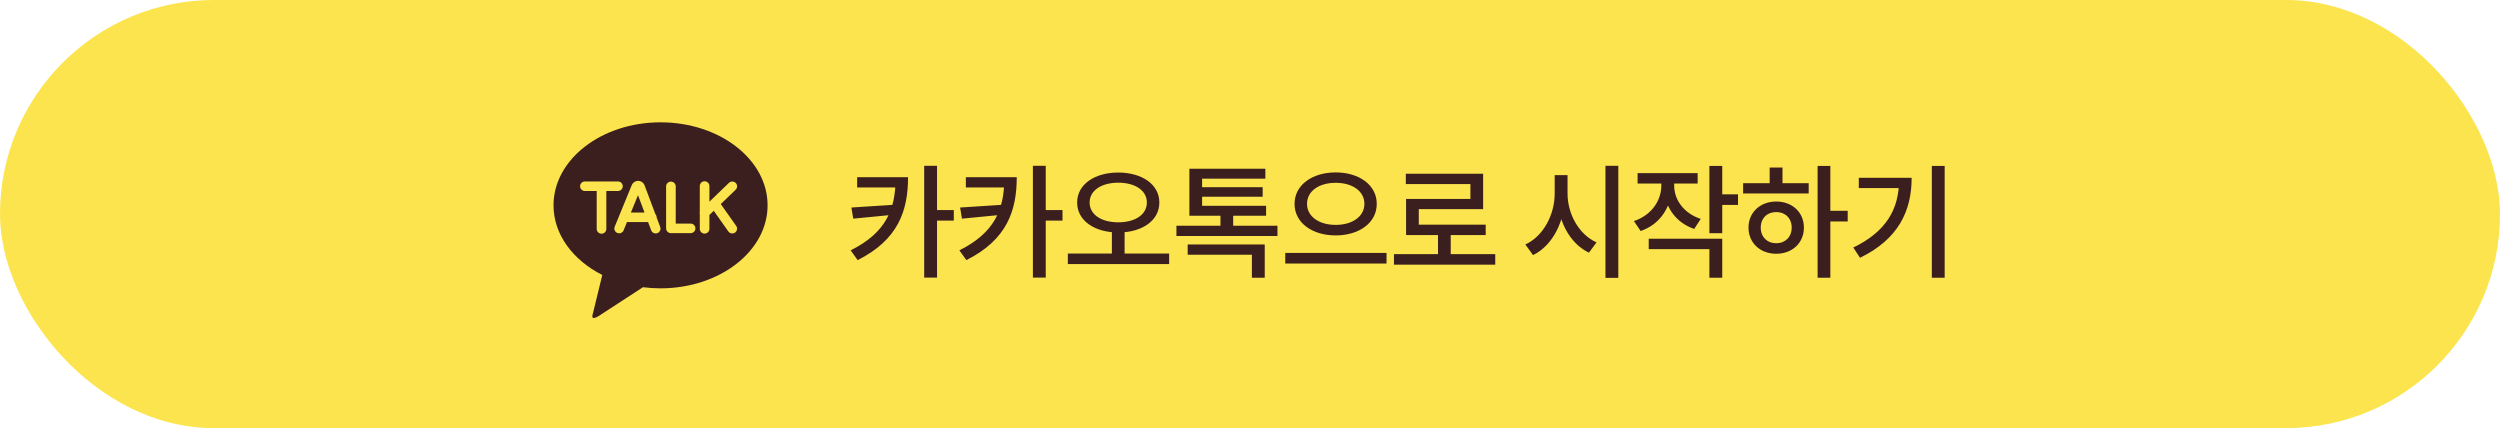 <svg width="327" height="56" viewBox="0 0 327 56" fill="none" xmlns="http://www.w3.org/2000/svg">
<rect width="327" height="56" rx="28" fill="#FBE44D"/>
<path d="M86.4 16C94.132 16 100.4 20.86 100.4 26.857C100.4 32.853 94.132 37.714 86.4 37.714C85.63 37.714 84.861 37.665 84.097 37.568L78.22 41.392C77.552 41.743 77.316 41.705 77.591 40.844L78.78 35.965C74.94 34.029 72.4 30.672 72.4 26.857C72.4 20.862 78.668 16 86.4 16ZM94.276 26.692L96.236 24.803C96.349 24.686 96.412 24.53 96.412 24.368C96.412 24.205 96.348 24.05 96.235 23.933C96.122 23.816 95.967 23.748 95.804 23.743C95.641 23.737 95.482 23.795 95.361 23.903L92.791 26.378V24.333C92.791 24.167 92.724 24.008 92.606 23.89C92.488 23.773 92.328 23.707 92.161 23.707C91.994 23.707 91.834 23.773 91.716 23.89C91.598 24.008 91.532 24.167 91.532 24.333V27.725C91.508 27.822 91.508 27.923 91.532 28.019V29.928C91.532 30.094 91.598 30.254 91.716 30.371C91.834 30.488 91.994 30.554 92.161 30.554C92.328 30.554 92.488 30.488 92.606 30.371C92.724 30.254 92.791 30.094 92.791 29.928V28.12L93.36 27.572L95.264 30.269C95.311 30.337 95.372 30.394 95.442 30.438C95.512 30.482 95.589 30.512 95.671 30.526C95.752 30.54 95.836 30.538 95.917 30.52C95.997 30.503 96.074 30.469 96.141 30.422C96.209 30.374 96.267 30.314 96.311 30.245C96.355 30.175 96.385 30.098 96.4 30.017C96.414 29.936 96.412 29.853 96.394 29.773C96.376 29.692 96.342 29.616 96.295 29.549L94.276 26.69V26.692ZM90.332 29.244H88.385V24.353C88.378 24.192 88.308 24.04 88.191 23.929C88.074 23.818 87.919 23.756 87.757 23.756C87.595 23.756 87.439 23.818 87.322 23.929C87.205 24.04 87.135 24.192 87.128 24.353V29.87C87.128 30.215 87.408 30.496 87.756 30.496H90.332C90.499 30.496 90.659 30.43 90.777 30.313C90.895 30.195 90.961 30.036 90.961 29.87C90.961 29.704 90.895 29.545 90.777 29.427C90.659 29.31 90.499 29.244 90.332 29.244ZM82.523 27.795L83.451 25.531L84.301 27.795L82.523 27.795ZM85.887 28.443L85.889 28.421C85.889 28.264 85.829 28.112 85.72 27.997L84.325 24.283C84.267 24.106 84.156 23.951 84.006 23.838C83.857 23.726 83.676 23.662 83.489 23.654C83.301 23.653 83.117 23.709 82.961 23.815C82.805 23.921 82.686 24.072 82.619 24.247L80.404 29.652C80.373 29.729 80.357 29.81 80.357 29.892C80.358 29.974 80.374 30.056 80.406 30.132C80.438 30.207 80.485 30.276 80.544 30.334C80.603 30.392 80.672 30.438 80.749 30.469C80.825 30.5 80.907 30.516 80.99 30.515C81.072 30.515 81.154 30.498 81.23 30.466C81.307 30.435 81.376 30.388 81.434 30.33C81.492 30.271 81.538 30.202 81.569 30.126L82.009 29.047L84.769 29.047L85.168 30.109C85.195 30.188 85.238 30.261 85.294 30.324C85.35 30.386 85.418 30.437 85.494 30.473C85.57 30.509 85.653 30.529 85.737 30.533C85.821 30.536 85.905 30.523 85.984 30.494C86.063 30.464 86.135 30.42 86.196 30.362C86.257 30.305 86.306 30.235 86.34 30.159C86.374 30.082 86.392 29.999 86.393 29.915C86.394 29.832 86.378 29.748 86.347 29.671L85.887 28.443ZM81.457 24.36C81.457 24.194 81.391 24.035 81.273 23.917C81.156 23.8 80.996 23.734 80.829 23.733H76.503C76.336 23.733 76.176 23.799 76.058 23.917C75.94 24.034 75.873 24.194 75.873 24.36C75.873 24.526 75.94 24.685 76.058 24.802C76.176 24.92 76.336 24.986 76.503 24.986H78.049V29.942C78.049 30.108 78.116 30.267 78.234 30.384C78.352 30.502 78.512 30.568 78.679 30.568C78.846 30.568 79.006 30.502 79.124 30.384C79.242 30.267 79.308 30.108 79.308 29.942V24.986H80.828C80.995 24.986 81.155 24.92 81.273 24.802C81.391 24.685 81.457 24.526 81.457 24.36Z" fill="#3B1F1E"/>
<path d="M117.14 23.176V23.368C117.14 27.4 115.86 30.456 111.268 32.744L112.18 34.024C117.508 31.352 118.772 27.528 118.772 23.176H117.14ZM112.116 23.176V24.52H118.132V23.176H112.116ZM117.044 26.776L111.364 27.144L111.604 28.6L117.044 28.072V26.776ZM120.884 21.688V36.312H122.564V21.688H120.884ZM122.116 27.48V28.856H124.756V27.48H122.116ZM131.359 23.176V23.368C131.359 27.4 130.079 30.456 125.487 32.744L126.399 34.024C131.727 31.352 132.991 27.528 132.991 23.176H131.359ZM126.335 23.176V24.52H132.351V23.176H126.335ZM131.263 26.776L125.583 27.144L125.823 28.6L131.263 28.072V26.776ZM135.103 21.688V36.312H136.783V21.688H135.103ZM136.335 27.48V28.856H138.975V27.48H136.335ZM145.434 29.944V33.448H147.098V29.944H145.434ZM146.266 22.568C143.178 22.568 140.89 24.12 140.89 26.488C140.89 28.872 143.178 30.408 146.266 30.408C149.37 30.408 151.642 28.872 151.642 26.488C151.642 24.12 149.37 22.568 146.266 22.568ZM146.266 23.896C148.458 23.896 150.01 24.904 150.01 26.488C150.01 28.088 148.458 29.08 146.266 29.08C144.09 29.08 142.522 28.088 142.522 26.488C142.522 24.904 144.09 23.896 146.266 23.896ZM139.674 33.16V34.536H152.922V33.16H139.674ZM153.876 29.528V30.872H167.092V29.528H153.876ZM159.636 27.656V29.928H161.3V27.656H159.636ZM155.348 31.976V33.32H163.748V36.328H165.428V31.976H155.348ZM155.572 26.92V28.216H165.604V26.92H155.572ZM155.572 22.072V27.56H157.236V23.368H165.508V22.072H155.572ZM156.756 24.488V25.736H165.156V24.488H156.756ZM174.703 22.552C171.663 22.552 169.327 24.184 169.327 26.664C169.327 29.16 171.663 30.792 174.703 30.792C177.759 30.792 180.079 29.16 180.079 26.664C180.079 24.184 177.759 22.552 174.703 22.552ZM174.703 23.912C176.879 23.912 178.463 24.984 178.463 26.664C178.463 28.328 176.879 29.416 174.703 29.416C172.543 29.416 170.959 28.328 170.959 26.664C170.959 24.984 172.543 23.912 174.703 23.912ZM168.111 33.08V34.472H181.359V33.08H168.111ZM182.33 33.24V34.616H195.578V33.24H182.33ZM188.09 30.264V33.8H189.754V30.264H188.09ZM183.882 22.728V24.072H192.33V26.024H183.914V30.072H185.578V27.352H193.994V22.728H183.882ZM183.914 29.384V30.744H194.33V29.384H183.914ZM203.354 22.904V25.304C203.354 28.104 201.85 30.92 199.514 31.976L200.522 33.368C203.146 32.088 204.73 28.84 204.73 25.304V22.904H203.354ZM203.674 22.904V25.304C203.674 28.712 205.258 31.832 207.834 33.048L208.826 31.704C206.522 30.68 205.034 27.992 205.034 25.304V22.904H203.674ZM209.994 21.688V36.344H211.674V21.688H209.994ZM217.301 23.208V24.264C217.301 26.248 216.021 28.136 213.717 28.92L214.597 30.216C217.189 29.336 218.677 26.984 218.677 24.264V23.208H217.301ZM217.621 23.208V24.264C217.621 26.824 219.045 29.08 221.605 29.944L222.453 28.632C220.213 27.896 218.981 26.104 218.981 24.264V23.208H217.621ZM214.197 22.648V24.008H222.053V22.648H214.197ZM223.589 21.704V30.504H225.269V21.704H223.589ZM224.805 25.416V26.808H227.333V25.416H224.805ZM215.653 31.224V32.584H223.589V36.328H225.269V31.224H215.653ZM237.744 21.704V36.328H239.408V21.704H237.744ZM239.024 27.576V28.968H241.68V27.576H239.024ZM228 23.96V25.304H236.576V23.96H228ZM232.336 26.36C230.24 26.36 228.704 27.768 228.704 29.768C228.704 31.784 230.24 33.192 232.336 33.192C234.416 33.192 235.952 31.784 235.952 29.768C235.952 27.768 234.416 26.36 232.336 26.36ZM232.336 27.736C233.504 27.736 234.352 28.536 234.352 29.768C234.352 31 233.504 31.816 232.336 31.816C231.152 31.816 230.304 31 230.304 29.768C230.304 28.536 231.152 27.736 232.336 27.736ZM231.472 21.912V24.52H233.152V21.912H231.472ZM252.683 21.704V36.328H254.363V21.704H252.683ZM248.395 23.256V23.544C248.395 27.448 246.619 30.344 242.411 32.376L243.291 33.72C248.315 31.272 250.043 27.592 250.043 23.256H248.395ZM243.131 23.256V24.6H249.147V23.256H243.131Z" fill="#3B1F1E"/>
</svg>
